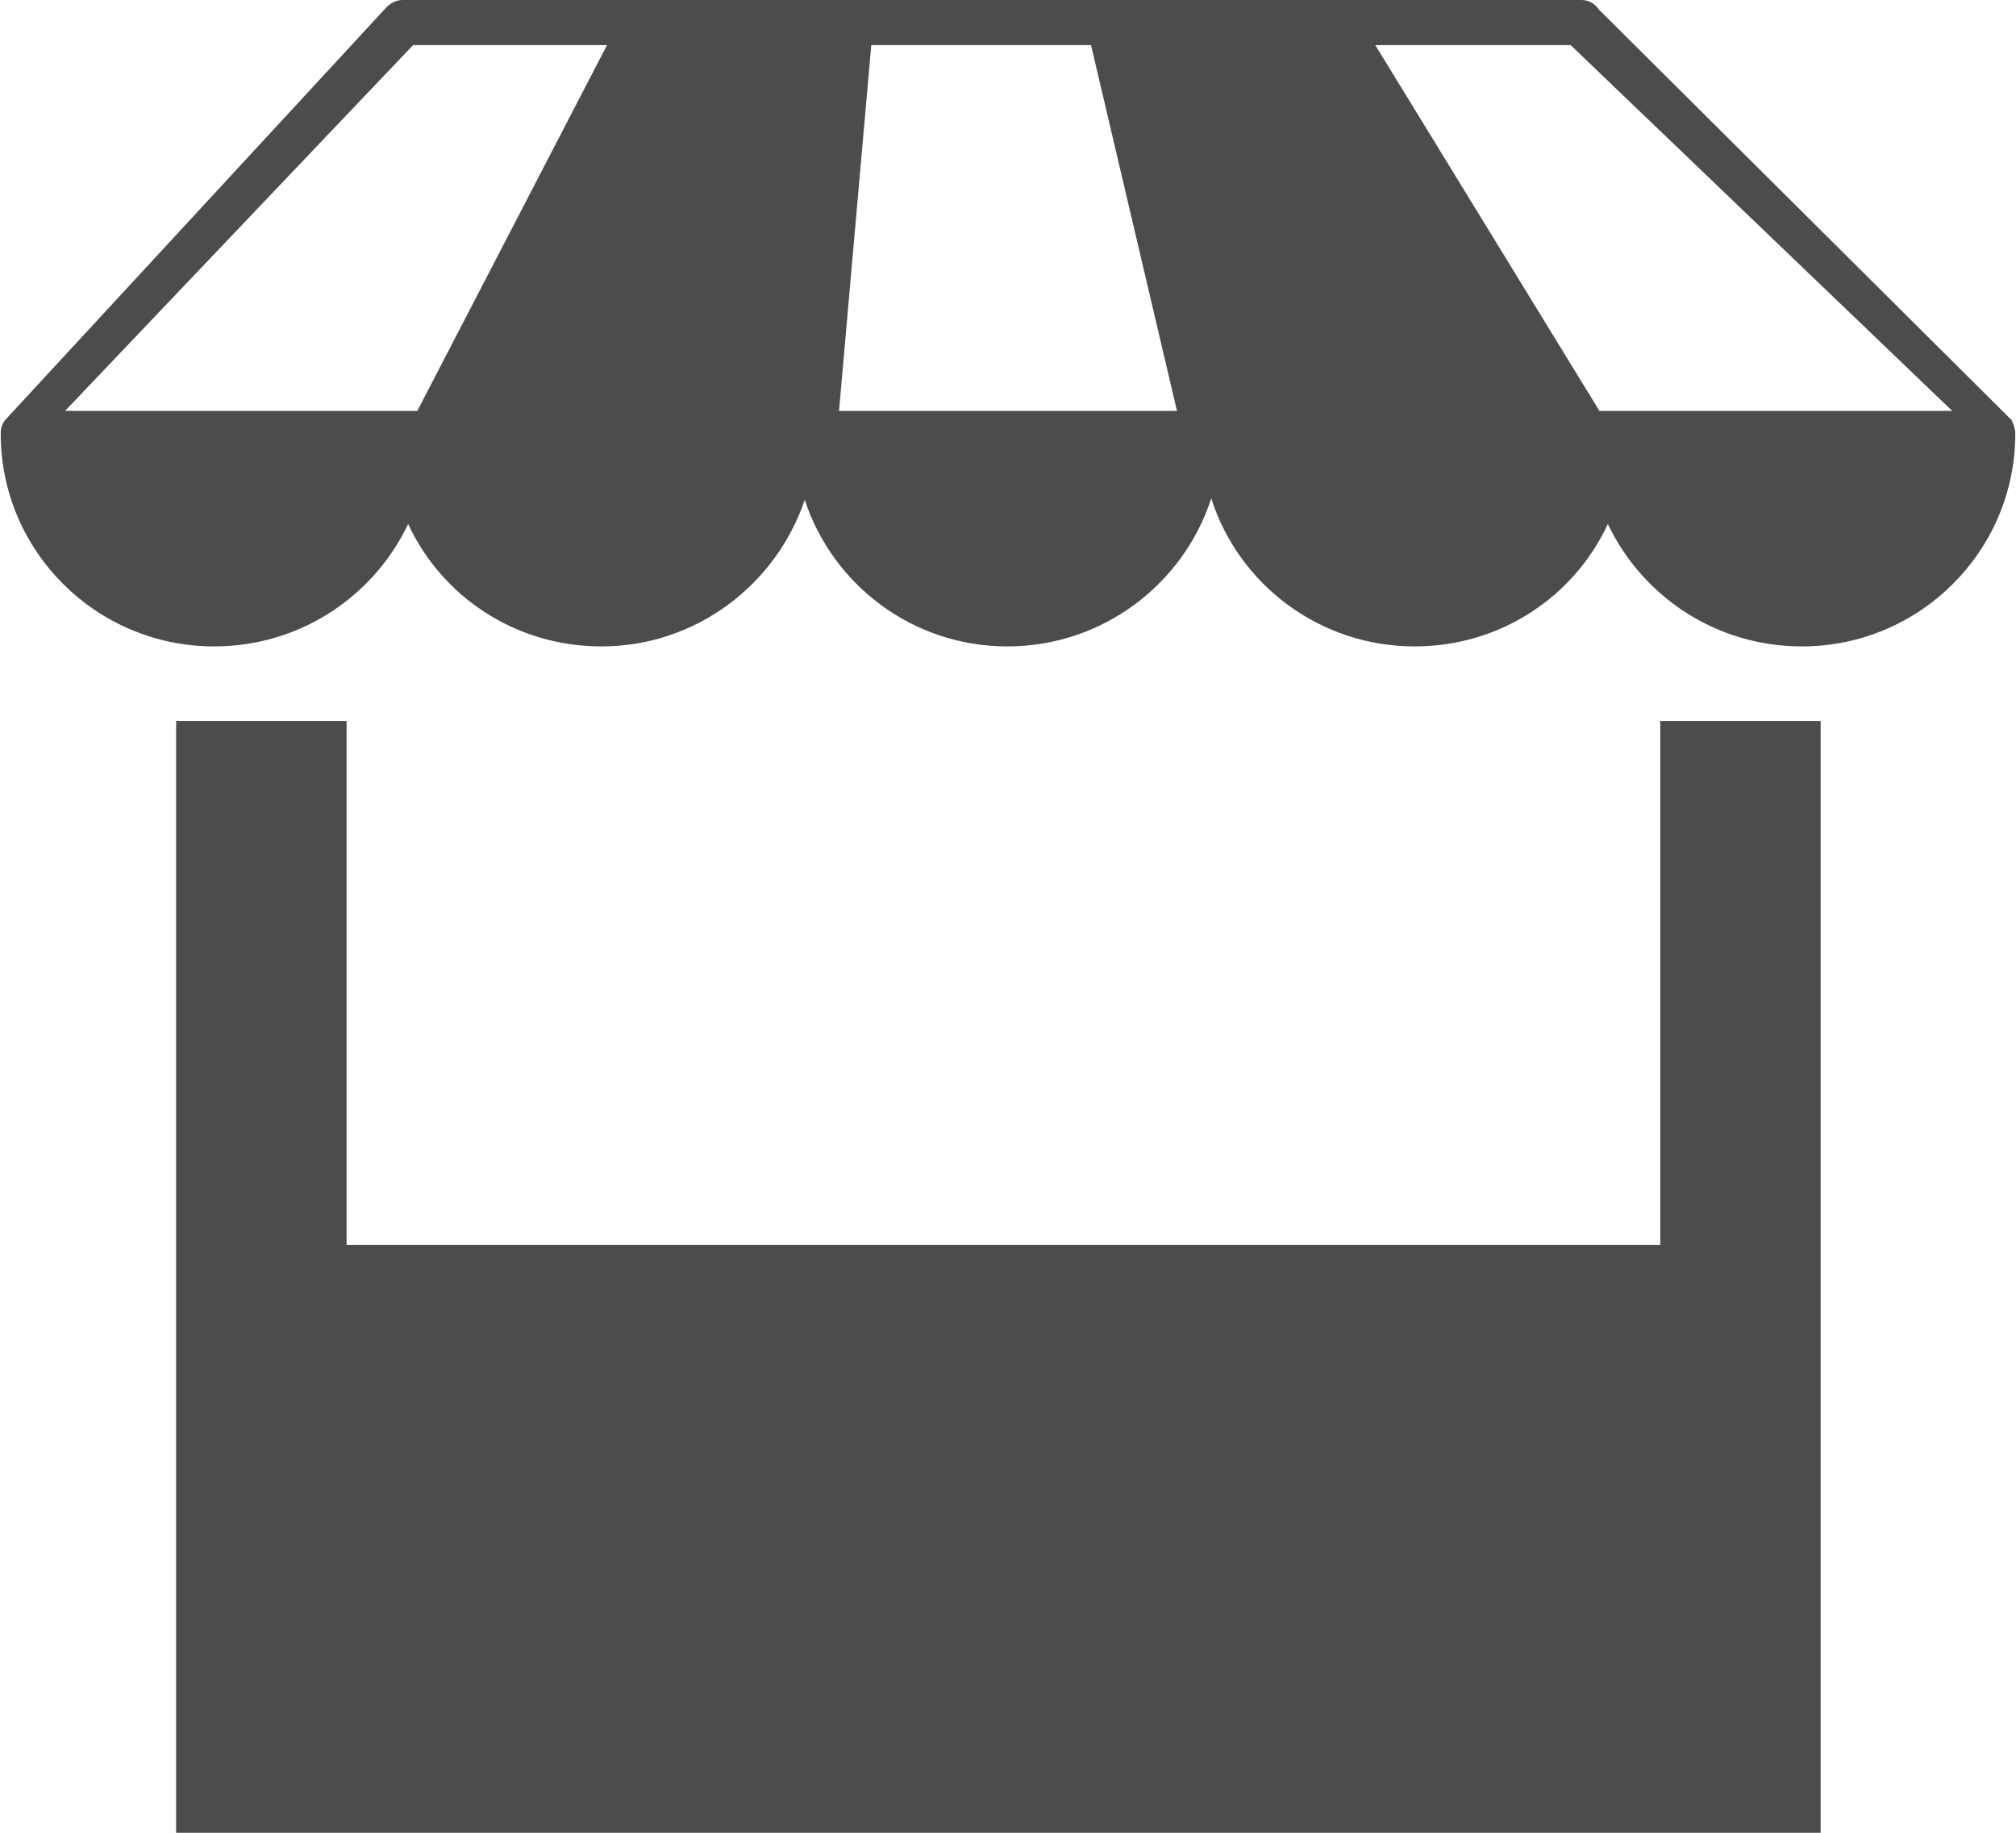 <?xml version="1.0" encoding="UTF-8"?>
<svg xmlns="http://www.w3.org/2000/svg" xmlns:xlink="http://www.w3.org/1999/xlink" width="11px" height="10px" viewBox="0 0 11 10" version="1.1">
<g id="surface1">
<path style=" stroke:none;fill-rule:nonzero;fill:rgb(30%,30%,30%);fill-opacity:1;" d="M 9.059 3.934 L 9.059 6.793 L 1.891 6.793 L 1.891 3.934 L 0.961 3.934 L 0.961 10 L 9.934 10 L 9.934 3.934 Z M 10.996 2.363 C 10.996 2.348 10.992 2.336 10.988 2.32 C 10.984 2.312 10.98 2.301 10.977 2.293 L 8.723 0.051 C 8.703 0.02 8.668 0 8.629 0 L 2.195 0 C 2.16 0 2.125 0.02 2.102 0.047 L 0.027 2.293 C 0.012 2.312 0.004 2.336 0.004 2.363 C 0.004 2.363 0.004 2.363 0.004 2.367 C 0.004 3.008 0.527 3.527 1.168 3.527 C 1.637 3.527 2.039 3.254 2.227 2.859 C 2.41 3.254 2.812 3.527 3.281 3.527 C 3.797 3.527 4.234 3.191 4.391 2.727 C 4.543 3.191 4.98 3.527 5.496 3.527 C 6.016 3.527 6.457 3.188 6.609 2.719 C 6.758 3.188 7.199 3.527 7.719 3.527 C 8.188 3.527 8.59 3.254 8.773 2.859 C 8.961 3.254 9.363 3.527 9.832 3.527 C 10.473 3.527 10.996 3.008 10.996 2.367 C 10.996 2.363 10.996 2.363 10.996 2.363 Z M 4.578 2.242 L 4.754 0.246 L 5.953 0.246 L 6.422 2.242 Z M 10.652 2.242 L 8.727 2.242 L 7.504 0.246 L 8.57 0.246 Z M 2.254 0.246 L 3.312 0.246 L 2.277 2.242 L 0.355 2.242 Z M 2.254 0.246 "/>
</g>
</svg>
